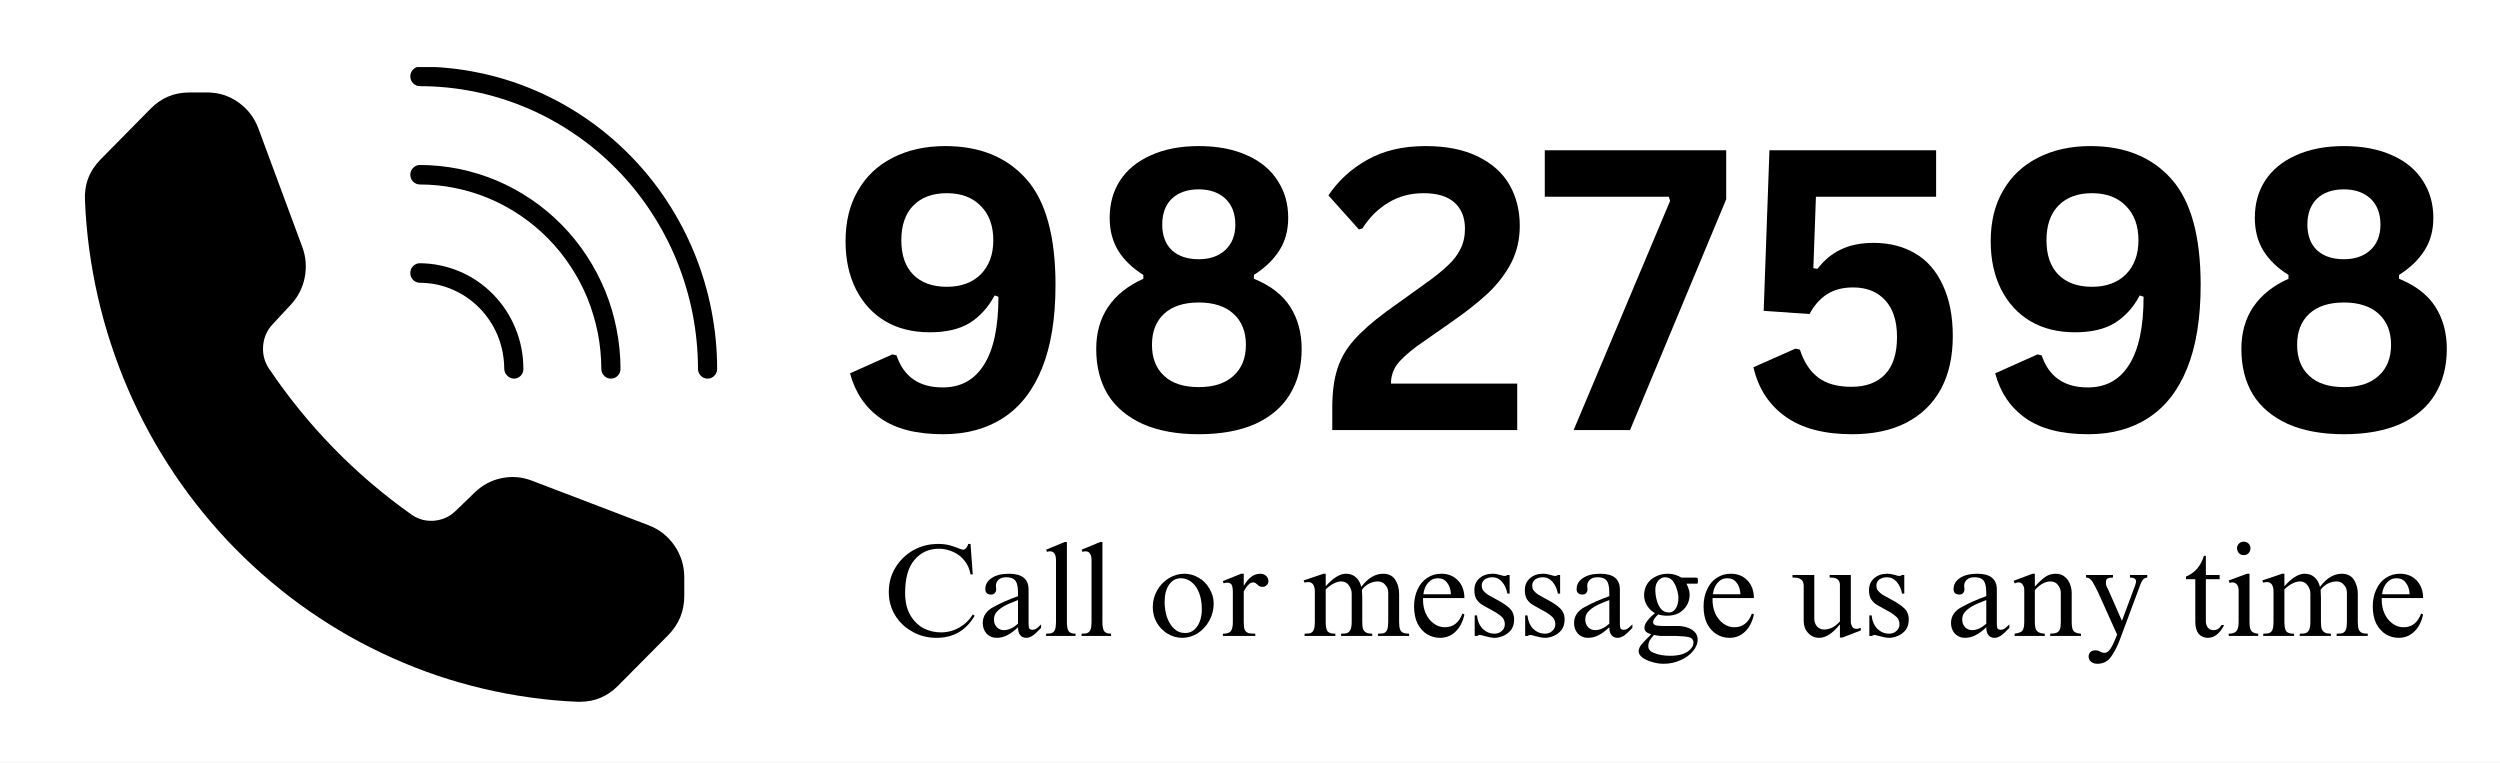 <svg version="1.0" preserveAspectRatio="xMidYMid meet" viewBox="18.56 1.48 121.873 37.177" zoomAndPan="magnify" xmlns:xlink="http://www.w3.org/1999/xlink" xmlns="http://www.w3.org/2000/svg" style="max-height: 500px" width="121.873" height="37.177"><rect x="18.56" y="1.48" width="121.873" height="37.177" fill="#808080" stroke="none"/><defs><g/><clipPath id="1c89f36835"><path clip-rule="nonzero" d="M 1 0 L 162.512 0 L 162.512 43.512 L 1 43.512 Z M 1 0"/></clipPath><clipPath id="b13511517c"><path clip-rule="nonzero" d="M 38 4.75 L 53.574 4.75 L 53.574 20 L 38 20 Z M 38 4.75"/></clipPath><clipPath id="b6e9457ca5"><path clip-rule="nonzero" d="M 22.598 5 L 52 5 L 52 35.723 L 22.598 35.723 Z M 22.598 5"/></clipPath></defs><g clip-path="url(#1c89f36835)"><path fill-rule="nonzero" fill-opacity="1" d="M 1 0 L 162.512 0 L 162.512 43.512 L 1 43.512 Z M 1 0" fill="#ffffff"/><path fill-rule="nonzero" fill-opacity="1" d="M 1 0 L 162.512 0 L 162.512 43.512 L 1 43.512 Z M 1 0" fill="#ffffff"/></g><path fill-rule="nonzero" fill-opacity="1" d="M 38.562 10 C 38.562 9.867 38.609 9.754 38.699 9.664 C 38.793 9.57 38.902 9.523 39.031 9.523 C 39.672 9.523 40.309 9.59 40.938 9.715 C 41.566 9.844 42.176 10.031 42.77 10.281 C 43.363 10.531 43.926 10.84 44.461 11.203 C 44.992 11.562 45.488 11.977 45.941 12.438 C 46.395 12.898 46.801 13.402 47.156 13.941 C 47.512 14.484 47.816 15.059 48.062 15.66 C 48.309 16.262 48.492 16.883 48.617 17.523 C 48.742 18.164 48.809 18.809 48.809 19.461 C 48.809 19.594 48.762 19.707 48.672 19.797 C 48.578 19.891 48.469 19.938 48.34 19.938 C 48.211 19.938 48.102 19.891 48.012 19.797 C 47.918 19.707 47.875 19.594 47.875 19.461 C 47.871 18.871 47.816 18.289 47.703 17.711 C 47.586 17.133 47.418 16.57 47.199 16.023 C 46.977 15.48 46.703 14.961 46.379 14.473 C 46.059 13.98 45.691 13.527 45.281 13.109 C 44.871 12.691 44.422 12.32 43.941 11.992 C 43.457 11.664 42.949 11.387 42.414 11.16 C 41.875 10.934 41.324 10.762 40.754 10.648 C 40.184 10.531 39.609 10.473 39.031 10.473 C 38.902 10.473 38.793 10.426 38.699 10.336 C 38.609 10.242 38.562 10.129 38.562 10 Z M 38.562 10" fill="#000000"/><g clip-path="url(#b13511517c)"><path fill-rule="nonzero" fill-opacity="1" d="M 53.52 19.461 C 53.52 19.594 53.473 19.707 53.383 19.797 C 53.293 19.891 53.184 19.938 53.051 19.938 C 52.922 19.938 52.812 19.891 52.723 19.797 C 52.633 19.707 52.586 19.594 52.586 19.461 C 52.586 18.559 52.496 17.664 52.324 16.773 C 52.148 15.887 51.891 15.027 51.551 14.191 C 51.211 13.355 50.793 12.562 50.297 11.809 C 49.805 11.055 49.242 10.359 48.613 9.719 C 47.984 9.082 47.301 8.508 46.559 8.008 C 45.82 7.504 45.039 7.078 44.215 6.73 C 43.395 6.387 42.547 6.121 41.676 5.945 C 40.801 5.77 39.922 5.68 39.031 5.68 C 38.902 5.68 38.793 5.633 38.699 5.539 C 38.609 5.445 38.562 5.336 38.562 5.203 C 38.562 5.07 38.609 4.961 38.699 4.867 C 38.793 4.773 38.902 4.727 39.031 4.727 C 39.98 4.73 40.922 4.824 41.855 5.016 C 42.789 5.203 43.695 5.484 44.574 5.855 C 45.453 6.227 46.285 6.68 47.078 7.219 C 47.867 7.754 48.598 8.367 49.273 9.051 C 49.945 9.734 50.547 10.477 51.074 11.281 C 51.602 12.086 52.047 12.934 52.414 13.828 C 52.777 14.723 53.055 15.641 53.238 16.59 C 53.426 17.539 53.52 18.496 53.52 19.461 Z M 53.52 19.461" fill="#000000"/></g><path fill-rule="nonzero" fill-opacity="1" d="M 38.562 14.789 C 38.562 14.656 38.609 14.547 38.699 14.453 C 38.793 14.359 38.902 14.312 39.031 14.312 C 39.363 14.316 39.691 14.348 40.016 14.418 C 40.34 14.484 40.656 14.582 40.961 14.711 C 41.27 14.84 41.559 15 41.836 15.188 C 42.109 15.375 42.363 15.59 42.598 15.828 C 42.832 16.066 43.043 16.328 43.227 16.609 C 43.41 16.891 43.566 17.184 43.691 17.496 C 43.82 17.809 43.914 18.129 43.98 18.461 C 44.043 18.793 44.074 19.125 44.074 19.461 C 44.078 19.594 44.031 19.707 43.941 19.801 C 43.848 19.895 43.738 19.938 43.609 19.938 C 43.48 19.93 43.375 19.883 43.285 19.789 C 43.195 19.699 43.148 19.59 43.141 19.461 C 43.141 19.188 43.113 18.914 43.062 18.645 C 43.008 18.375 42.93 18.113 42.828 17.855 C 42.723 17.602 42.598 17.359 42.445 17.133 C 42.297 16.902 42.125 16.691 41.934 16.496 C 41.742 16.301 41.531 16.125 41.309 15.973 C 41.082 15.82 40.844 15.691 40.594 15.586 C 40.344 15.48 40.086 15.398 39.82 15.344 C 39.555 15.293 39.285 15.266 39.016 15.266 C 38.891 15.258 38.781 15.211 38.695 15.121 C 38.605 15.027 38.562 14.918 38.562 14.789 Z M 38.562 14.789" fill="#000000"/><g clip-path="url(#b6e9457ca5)"><path fill-rule="nonzero" fill-opacity="1" d="M 51.918 29.609 L 51.918 30.527 C 51.918 31.277 51.656 31.914 51.133 32.445 L 48.688 34.91 C 48.176 35.43 47.559 35.688 46.836 35.691 L 46.727 35.691 C 45.949 35.66 45.172 35.59 44.402 35.48 C 43.633 35.375 42.867 35.23 42.109 35.051 C 41.352 34.871 40.605 34.66 39.867 34.41 C 39.129 34.16 38.402 33.875 37.691 33.555 C 36.98 33.238 36.285 32.887 35.602 32.504 C 34.922 32.117 34.262 31.703 33.621 31.258 C 32.977 30.812 32.359 30.336 31.758 29.828 C 31.16 29.324 30.586 28.793 30.035 28.234 C 29.484 27.676 28.961 27.09 28.465 26.48 C 27.969 25.875 27.5 25.242 27.062 24.59 C 26.625 23.938 26.215 23.266 25.836 22.574 C 25.461 21.883 25.113 21.176 24.801 20.449 C 24.488 19.727 24.211 18.988 23.965 18.238 C 23.719 17.488 23.508 16.727 23.332 15.957 C 23.156 15.188 23.016 14.41 22.91 13.629 C 22.805 12.844 22.734 12.059 22.703 11.266 C 22.66 10.477 22.914 9.805 23.469 9.246 L 25.895 6.785 C 26.414 6.258 27.039 5.988 27.777 5.988 L 28.668 5.988 C 29.219 5.988 29.723 6.148 30.176 6.465 C 30.629 6.785 30.953 7.207 31.152 7.73 L 33.301 13.531 C 33.477 14.012 33.512 14.508 33.414 15.012 C 33.312 15.516 33.09 15.953 32.742 16.328 L 31.852 17.285 C 31.574 17.582 31.418 17.938 31.387 18.348 C 31.355 18.762 31.457 19.133 31.688 19.473 C 33.582 22.273 35.902 24.645 38.648 26.586 C 38.98 26.809 39.344 26.898 39.738 26.863 C 40.137 26.824 40.477 26.668 40.766 26.391 L 41.719 25.473 C 42.09 25.117 42.52 24.891 43.016 24.789 C 43.512 24.688 44 24.727 44.473 24.906 L 50.18 27.086 C 50.699 27.285 51.117 27.613 51.438 28.074 C 51.754 28.535 51.914 29.047 51.918 29.609 Z M 51.918 29.609" fill="#000000"/></g><g fill-opacity="1" fill="#000000"><g transform="translate(58.827, 22.445)"><g><path d="M 5.703 0.203 C 4.41 0.203 3.395 -0.055 2.656 -0.578 C 1.914 -1.098 1.422 -1.828 1.172 -2.766 L 3.234 -3.688 L 3.438 -3.641 C 3.789 -2.598 4.539 -2.078 5.688 -2.078 C 6.57 -2.078 7.242 -2.445 7.703 -3.188 C 8.172 -3.926 8.406 -5.031 8.406 -6.5 L 8.219 -6.562 C 7.906 -5.977 7.5 -5.531 7 -5.219 C 6.5 -4.914 5.852 -4.766 5.062 -4.766 C 4.238 -4.766 3.52 -4.941 2.906 -5.297 C 2.289 -5.66 1.812 -6.176 1.469 -6.844 C 1.125 -7.52 0.953 -8.305 0.953 -9.203 C 0.953 -10.148 1.148 -10.969 1.547 -11.656 C 1.941 -12.352 2.504 -12.891 3.234 -13.266 C 3.973 -13.648 4.832 -13.844 5.812 -13.844 C 7.5 -13.844 8.816 -13.305 9.766 -12.234 C 10.711 -11.172 11.188 -9.453 11.188 -7.078 C 11.188 -5.453 10.969 -4.098 10.531 -3.016 C 10.094 -1.93 9.461 -1.125 8.641 -0.594 C 7.828 -0.062 6.848 0.203 5.703 0.203 Z M 5.891 -6.984 C 6.586 -6.984 7.141 -7.188 7.547 -7.594 C 7.953 -8.008 8.156 -8.562 8.156 -9.25 C 8.156 -9.957 7.953 -10.516 7.547 -10.922 C 7.148 -11.336 6.598 -11.547 5.891 -11.547 C 5.191 -11.547 4.645 -11.344 4.25 -10.938 C 3.863 -10.539 3.672 -9.977 3.672 -9.25 C 3.672 -8.531 3.863 -7.973 4.25 -7.578 C 4.645 -7.18 5.191 -6.984 5.891 -6.984 Z M 5.891 -6.984"/></g></g></g><g fill-opacity="1" fill="#000000"><g transform="translate(71.156, 22.445)"><g><path d="M 5.844 0.203 C 4.77 0.203 3.859 0.035 3.109 -0.297 C 2.359 -0.641 1.789 -1.117 1.406 -1.734 C 1.031 -2.359 0.844 -3.098 0.844 -3.953 C 0.844 -4.742 1.035 -5.426 1.422 -6 C 1.816 -6.582 2.391 -7.039 3.141 -7.375 L 3.141 -7.562 C 2.609 -7.895 2.203 -8.285 1.922 -8.734 C 1.641 -9.191 1.5 -9.727 1.5 -10.344 C 1.5 -11.031 1.664 -11.633 2 -12.156 C 2.344 -12.688 2.844 -13.098 3.5 -13.391 C 4.156 -13.691 4.938 -13.844 5.844 -13.844 C 6.758 -13.844 7.547 -13.691 8.203 -13.391 C 8.859 -13.098 9.352 -12.688 9.688 -12.156 C 10.031 -11.633 10.203 -11.031 10.203 -10.344 C 10.203 -9.727 10.055 -9.195 9.766 -8.75 C 9.484 -8.301 9.07 -7.906 8.531 -7.562 L 8.531 -7.375 C 9.332 -7.051 9.922 -6.598 10.297 -6.016 C 10.672 -5.43 10.859 -4.742 10.859 -3.953 C 10.859 -3.098 10.664 -2.359 10.281 -1.734 C 9.906 -1.117 9.344 -0.641 8.594 -0.297 C 7.844 0.035 6.926 0.203 5.844 0.203 Z M 5.844 -8.328 C 6.383 -8.328 6.816 -8.477 7.141 -8.781 C 7.461 -9.082 7.625 -9.492 7.625 -10.016 C 7.625 -10.555 7.461 -10.977 7.141 -11.281 C 6.816 -11.582 6.383 -11.734 5.844 -11.734 C 5.289 -11.734 4.852 -11.582 4.531 -11.281 C 4.219 -10.977 4.062 -10.555 4.062 -10.016 C 4.062 -9.484 4.219 -9.066 4.531 -8.766 C 4.852 -8.473 5.289 -8.328 5.844 -8.328 Z M 5.844 -2.094 C 6.57 -2.094 7.133 -2.273 7.531 -2.641 C 7.938 -3.004 8.141 -3.508 8.141 -4.156 C 8.141 -4.801 7.938 -5.305 7.531 -5.672 C 7.133 -6.035 6.57 -6.219 5.844 -6.219 C 5.113 -6.219 4.551 -6.035 4.156 -5.672 C 3.758 -5.305 3.562 -4.801 3.562 -4.156 C 3.562 -3.508 3.758 -3.004 4.156 -2.641 C 4.551 -2.273 5.113 -2.094 5.844 -2.094 Z M 5.844 -2.094"/></g></g></g><g fill-opacity="1" fill="#000000"><g transform="translate(82.851, 22.445)"><g><path d="M 0.656 -1.078 C 0.656 -1.836 0.738 -2.473 0.906 -2.984 C 1.07 -3.504 1.344 -3.973 1.719 -4.391 C 2.094 -4.816 2.617 -5.281 3.297 -5.781 L 5.125 -7.094 C 5.625 -7.445 6.008 -7.754 6.281 -8.016 C 6.562 -8.273 6.77 -8.547 6.906 -8.828 C 7.051 -9.117 7.125 -9.445 7.125 -9.812 C 7.125 -10.363 6.953 -10.789 6.609 -11.094 C 6.273 -11.395 5.773 -11.547 5.109 -11.547 C 4.461 -11.547 3.883 -11.391 3.375 -11.078 C 2.875 -10.773 2.457 -10.359 2.125 -9.828 L 1.953 -9.781 L 0.469 -11.438 C 0.945 -12.156 1.578 -12.734 2.359 -13.172 C 3.141 -13.617 4.086 -13.844 5.203 -13.844 C 6.223 -13.844 7.078 -13.672 7.766 -13.328 C 8.453 -12.992 8.961 -12.535 9.297 -11.953 C 9.629 -11.367 9.797 -10.703 9.797 -9.953 C 9.797 -9.305 9.66 -8.711 9.391 -8.172 C 9.117 -7.641 8.742 -7.145 8.266 -6.688 C 7.785 -6.238 7.172 -5.754 6.422 -5.234 L 4.812 -4.109 C 4.332 -3.754 3.992 -3.441 3.797 -3.172 C 3.609 -2.898 3.516 -2.598 3.516 -2.266 L 9.672 -2.266 L 9.672 0 L 0.656 0 Z M 0.656 -1.078"/></g></g></g><g fill-opacity="1" fill="#000000"><g transform="translate(93.492, 22.445)"><g><path d="M 4.531 0 L 1.781 0 L 6.484 -11.172 L 6.422 -11.375 L 0.375 -11.375 L 0.375 -13.641 L 9.219 -13.641 L 9.219 -11.25 Z M 4.531 0"/></g></g></g><g fill-opacity="1" fill="#000000"><g transform="translate(103.163, 22.445)"><g><path d="M 5.688 0.203 C 4.32 0.203 3.238 -0.082 2.438 -0.656 C 1.633 -1.227 1.113 -2.031 0.875 -3.062 L 2.922 -3.969 L 3.141 -3.922 C 3.336 -3.316 3.633 -2.863 4.031 -2.562 C 4.426 -2.258 4.969 -2.109 5.656 -2.109 C 6.363 -2.109 6.91 -2.312 7.297 -2.719 C 7.68 -3.125 7.875 -3.727 7.875 -4.531 C 7.875 -5.32 7.68 -5.922 7.297 -6.328 C 6.922 -6.742 6.398 -6.953 5.734 -6.953 C 5.234 -6.953 4.812 -6.844 4.469 -6.625 C 4.125 -6.406 3.836 -6.082 3.609 -5.656 L 1.375 -5.812 L 1.656 -13.641 L 9.781 -13.641 L 9.781 -11.375 L 3.922 -11.375 L 3.797 -7.891 L 4 -7.859 C 4.312 -8.273 4.688 -8.586 5.125 -8.797 C 5.57 -9.016 6.109 -9.125 6.734 -9.125 C 7.504 -9.125 8.18 -8.953 8.766 -8.609 C 9.348 -8.266 9.797 -7.75 10.109 -7.062 C 10.43 -6.383 10.594 -5.555 10.594 -4.578 C 10.594 -3.566 10.398 -2.707 10.016 -2 C 9.629 -1.289 9.066 -0.742 8.328 -0.359 C 7.598 0.016 6.719 0.203 5.688 0.203 Z M 5.688 0.203"/></g></g></g><g fill-opacity="1" fill="#000000"><g transform="translate(114.652, 22.445)"><g><path d="M 5.703 0.203 C 4.41 0.203 3.395 -0.055 2.656 -0.578 C 1.914 -1.098 1.422 -1.828 1.172 -2.766 L 3.234 -3.688 L 3.438 -3.641 C 3.789 -2.598 4.539 -2.078 5.688 -2.078 C 6.57 -2.078 7.242 -2.445 7.703 -3.188 C 8.172 -3.926 8.406 -5.031 8.406 -6.5 L 8.219 -6.562 C 7.906 -5.977 7.5 -5.531 7 -5.219 C 6.5 -4.914 5.852 -4.766 5.062 -4.766 C 4.238 -4.766 3.52 -4.941 2.906 -5.297 C 2.289 -5.66 1.812 -6.176 1.469 -6.844 C 1.125 -7.52 0.953 -8.305 0.953 -9.203 C 0.953 -10.148 1.148 -10.969 1.547 -11.656 C 1.941 -12.352 2.504 -12.891 3.234 -13.266 C 3.973 -13.648 4.832 -13.844 5.812 -13.844 C 7.5 -13.844 8.816 -13.305 9.766 -12.234 C 10.711 -11.172 11.188 -9.453 11.188 -7.078 C 11.188 -5.453 10.969 -4.098 10.531 -3.016 C 10.094 -1.93 9.461 -1.125 8.641 -0.594 C 7.828 -0.062 6.848 0.203 5.703 0.203 Z M 5.891 -6.984 C 6.586 -6.984 7.141 -7.188 7.547 -7.594 C 7.953 -8.008 8.156 -8.562 8.156 -9.25 C 8.156 -9.957 7.953 -10.516 7.547 -10.922 C 7.148 -11.336 6.598 -11.547 5.891 -11.547 C 5.191 -11.547 4.645 -11.344 4.25 -10.938 C 3.863 -10.539 3.672 -9.977 3.672 -9.25 C 3.672 -8.531 3.863 -7.973 4.25 -7.578 C 4.645 -7.18 5.191 -6.984 5.891 -6.984 Z M 5.891 -6.984"/></g></g></g><g fill-opacity="1" fill="#000000"><g transform="translate(126.981, 22.445)"><g><path d="M 5.844 0.203 C 4.77 0.203 3.859 0.035 3.109 -0.297 C 2.359 -0.641 1.789 -1.117 1.406 -1.734 C 1.031 -2.359 0.844 -3.098 0.844 -3.953 C 0.844 -4.742 1.035 -5.426 1.422 -6 C 1.816 -6.582 2.391 -7.039 3.141 -7.375 L 3.141 -7.562 C 2.609 -7.895 2.203 -8.285 1.922 -8.734 C 1.641 -9.191 1.5 -9.727 1.5 -10.344 C 1.5 -11.031 1.664 -11.633 2 -12.156 C 2.344 -12.688 2.844 -13.098 3.5 -13.391 C 4.156 -13.691 4.938 -13.844 5.844 -13.844 C 6.758 -13.844 7.547 -13.691 8.203 -13.391 C 8.859 -13.098 9.352 -12.688 9.688 -12.156 C 10.031 -11.633 10.203 -11.031 10.203 -10.344 C 10.203 -9.727 10.055 -9.195 9.766 -8.75 C 9.484 -8.301 9.07 -7.906 8.531 -7.562 L 8.531 -7.375 C 9.332 -7.051 9.922 -6.598 10.297 -6.016 C 10.672 -5.43 10.859 -4.742 10.859 -3.953 C 10.859 -3.098 10.664 -2.359 10.281 -1.734 C 9.906 -1.117 9.344 -0.641 8.594 -0.297 C 7.844 0.035 6.926 0.203 5.844 0.203 Z M 5.844 -8.328 C 6.383 -8.328 6.816 -8.477 7.141 -8.781 C 7.461 -9.082 7.625 -9.492 7.625 -10.016 C 7.625 -10.555 7.461 -10.977 7.141 -11.281 C 6.816 -11.582 6.383 -11.734 5.844 -11.734 C 5.289 -11.734 4.852 -11.582 4.531 -11.281 C 4.219 -10.977 4.062 -10.555 4.062 -10.016 C 4.062 -9.484 4.219 -9.066 4.531 -8.766 C 4.852 -8.473 5.289 -8.328 5.844 -8.328 Z M 5.844 -2.094 C 6.57 -2.094 7.133 -2.273 7.531 -2.641 C 7.938 -3.004 8.141 -3.508 8.141 -4.156 C 8.141 -4.801 7.938 -5.305 7.531 -5.672 C 7.133 -6.035 6.57 -6.219 5.844 -6.219 C 5.113 -6.219 4.551 -6.035 4.156 -5.672 C 3.758 -5.305 3.562 -4.801 3.562 -4.156 C 3.562 -3.508 3.758 -3.004 4.156 -2.641 C 4.551 -2.273 5.113 -2.094 5.844 -2.094 Z M 5.844 -2.094"/></g></g></g><g fill-opacity="1" fill="#000000"><g transform="translate(61.622, 32.48)"><g><path d="M 2.672 -4.484 C 2.879 -4.484 3.062 -4.461 3.219 -4.422 C 3.375 -4.379 3.523 -4.328 3.672 -4.266 C 3.785 -4.223 3.859 -4.203 3.891 -4.203 C 3.941 -4.203 3.988 -4.227 4.031 -4.281 C 4.082 -4.332 4.117 -4.398 4.141 -4.484 L 4.25 -4.484 L 4.359 -3 L 4.25 -3 C 4.207 -3.258 4.109 -3.484 3.953 -3.672 C 3.805 -3.859 3.625 -4 3.406 -4.094 C 3.188 -4.195 2.957 -4.25 2.719 -4.25 C 2.219 -4.25 1.816 -4.066 1.516 -3.703 C 1.211 -3.348 1.062 -2.812 1.062 -2.094 C 1.062 -1.664 1.145 -1.305 1.312 -1.016 C 1.477 -0.734 1.691 -0.52 1.953 -0.375 C 2.223 -0.238 2.508 -0.172 2.812 -0.172 C 3.125 -0.172 3.422 -0.25 3.703 -0.406 C 3.984 -0.57 4.203 -0.785 4.359 -1.047 L 4.453 -0.984 C 4.035 -0.266 3.414 0.094 2.594 0.094 C 2.164 0.094 1.773 -0.004 1.422 -0.203 C 1.066 -0.398 0.785 -0.664 0.578 -1 C 0.367 -1.344 0.266 -1.723 0.266 -2.141 C 0.266 -2.566 0.367 -2.957 0.578 -3.312 C 0.797 -3.676 1.086 -3.961 1.453 -4.172 C 1.816 -4.379 2.223 -4.484 2.672 -4.484 Z M 2.672 -4.484"/></g></g></g><g fill-opacity="1" fill="#000000"><g transform="translate(66.218, 32.48)"><g><path d="M 1.531 -3.031 C 2.164 -3.031 2.484 -2.773 2.484 -2.266 L 2.484 -0.578 C 2.484 -0.461 2.5 -0.383 2.531 -0.344 C 2.57 -0.312 2.617 -0.297 2.672 -0.297 C 2.734 -0.297 2.789 -0.312 2.844 -0.344 C 2.906 -0.383 2.988 -0.457 3.094 -0.562 L 3.094 -0.391 C 2.926 -0.211 2.789 -0.086 2.688 -0.016 C 2.582 0.055 2.477 0.094 2.375 0.094 C 2.25 0.094 2.148 0.051 2.078 -0.031 C 2.004 -0.125 1.969 -0.254 1.969 -0.422 C 1.781 -0.242 1.602 -0.113 1.438 -0.031 C 1.281 0.051 1.109 0.094 0.922 0.094 C 0.734 0.094 0.57 0.023 0.438 -0.109 C 0.312 -0.254 0.25 -0.426 0.25 -0.625 C 0.25 -0.969 0.43 -1.234 0.797 -1.422 C 1.141 -1.609 1.531 -1.781 1.969 -1.938 L 1.969 -2.109 C 1.969 -2.273 1.953 -2.41 1.922 -2.516 C 1.898 -2.617 1.848 -2.703 1.766 -2.766 C 1.68 -2.828 1.555 -2.859 1.391 -2.859 C 1.223 -2.859 1.098 -2.816 1.016 -2.734 C 0.93 -2.648 0.891 -2.551 0.891 -2.438 L 0.906 -2.266 C 0.906 -2.191 0.879 -2.129 0.828 -2.078 C 0.785 -2.035 0.727 -2.016 0.656 -2.016 C 0.57 -2.016 0.504 -2.035 0.453 -2.078 C 0.398 -2.129 0.375 -2.195 0.375 -2.281 C 0.375 -2.5 0.473 -2.676 0.672 -2.812 C 0.879 -2.957 1.164 -3.031 1.531 -3.031 Z M 0.797 -0.797 C 0.797 -0.648 0.844 -0.523 0.938 -0.422 C 1.031 -0.328 1.145 -0.281 1.281 -0.281 C 1.5 -0.281 1.727 -0.383 1.969 -0.594 L 1.969 -1.75 C 1.664 -1.633 1.43 -1.531 1.266 -1.438 C 1.109 -1.344 0.988 -1.242 0.906 -1.141 C 0.832 -1.047 0.797 -0.93 0.797 -0.797 Z M 0.797 -0.797"/></g></g></g><g fill-opacity="1" fill="#000000"><g transform="translate(69.414, 32.48)"><g><path d="M 1.156 -4.578 L 1.156 -0.672 C 1.156 -0.453 1.188 -0.301 1.25 -0.219 C 1.312 -0.145 1.422 -0.109 1.578 -0.109 L 1.578 0 L 0.141 0 L 0.141 -0.109 C 0.266 -0.109 0.359 -0.117 0.422 -0.141 C 0.492 -0.172 0.547 -0.227 0.578 -0.312 C 0.609 -0.395 0.625 -0.516 0.625 -0.672 L 0.625 -3.688 C 0.625 -3.977 0.523 -4.125 0.328 -4.125 C 0.273 -4.125 0.227 -4.113 0.188 -4.094 L 0.141 -4.203 L 1.047 -4.578 Z M 1.156 -4.578"/></g></g></g><g fill-opacity="1" fill="#000000"><g transform="translate(71.146, 32.48)"><g><path d="M 1.156 -4.578 L 1.156 -0.672 C 1.156 -0.453 1.188 -0.301 1.25 -0.219 C 1.312 -0.145 1.422 -0.109 1.578 -0.109 L 1.578 0 L 0.141 0 L 0.141 -0.109 C 0.266 -0.109 0.359 -0.117 0.422 -0.141 C 0.492 -0.172 0.547 -0.227 0.578 -0.312 C 0.609 -0.395 0.625 -0.516 0.625 -0.672 L 0.625 -3.688 C 0.625 -3.977 0.523 -4.125 0.328 -4.125 C 0.273 -4.125 0.227 -4.113 0.188 -4.094 L 0.141 -4.203 L 1.047 -4.578 Z M 1.156 -4.578"/></g></g></g><g fill-opacity="1" fill="#000000"><g transform="translate(72.878, 32.48)"><g/></g></g><g fill-opacity="1" fill="#000000"><g transform="translate(74.476, 32.48)"><g><path d="M 1.828 -3.031 C 2.078 -3.031 2.312 -2.961 2.531 -2.828 C 2.75 -2.703 2.922 -2.523 3.047 -2.297 C 3.18 -2.078 3.25 -1.836 3.25 -1.578 C 3.25 -1.273 3.176 -0.992 3.031 -0.734 C 2.895 -0.484 2.707 -0.281 2.469 -0.125 C 2.227 0.02 1.977 0.094 1.719 0.094 C 1.457 0.094 1.219 0.023 1 -0.109 C 0.781 -0.242 0.602 -0.426 0.469 -0.656 C 0.344 -0.883 0.281 -1.133 0.281 -1.406 C 0.281 -1.688 0.348 -1.953 0.484 -2.203 C 0.629 -2.461 0.82 -2.664 1.062 -2.812 C 1.301 -2.957 1.555 -3.031 1.828 -3.031 Z M 0.859 -1.656 C 0.859 -1.406 0.895 -1.16 0.969 -0.922 C 1.051 -0.691 1.164 -0.504 1.312 -0.359 C 1.469 -0.211 1.648 -0.141 1.859 -0.141 C 2.098 -0.141 2.289 -0.242 2.438 -0.453 C 2.594 -0.672 2.672 -0.957 2.672 -1.312 C 2.672 -1.594 2.629 -1.848 2.547 -2.078 C 2.461 -2.305 2.344 -2.484 2.188 -2.609 C 2.031 -2.742 1.852 -2.812 1.656 -2.812 C 1.414 -2.812 1.223 -2.707 1.078 -2.5 C 0.93 -2.289 0.859 -2.008 0.859 -1.656 Z M 0.859 -1.656"/></g></g></g><g fill-opacity="1" fill="#000000"><g transform="translate(78.004, 32.48)"><g><path d="M 1.188 -2.438 C 1.301 -2.633 1.422 -2.781 1.547 -2.875 C 1.68 -2.977 1.832 -3.031 2 -3.031 C 2.113 -3.031 2.207 -2.992 2.281 -2.922 C 2.352 -2.859 2.391 -2.773 2.391 -2.672 C 2.391 -2.586 2.359 -2.52 2.297 -2.469 C 2.242 -2.414 2.18 -2.391 2.109 -2.391 C 2.047 -2.391 1.992 -2.398 1.953 -2.422 C 1.91 -2.441 1.875 -2.473 1.844 -2.516 C 1.832 -2.516 1.816 -2.523 1.797 -2.547 C 1.773 -2.566 1.75 -2.582 1.719 -2.594 C 1.695 -2.602 1.676 -2.609 1.656 -2.609 C 1.562 -2.609 1.477 -2.566 1.406 -2.484 C 1.332 -2.41 1.258 -2.305 1.188 -2.172 L 1.188 -0.672 C 1.188 -0.504 1.203 -0.379 1.234 -0.297 C 1.273 -0.223 1.332 -0.172 1.406 -0.141 C 1.477 -0.117 1.594 -0.109 1.75 -0.109 L 1.75 0 L 0.172 0 L 0.172 -0.109 L 0.203 -0.109 C 0.359 -0.109 0.473 -0.145 0.547 -0.219 C 0.617 -0.301 0.656 -0.445 0.656 -0.656 L 0.656 -2.109 C 0.656 -2.305 0.633 -2.438 0.594 -2.5 C 0.551 -2.562 0.477 -2.594 0.375 -2.594 C 0.312 -2.594 0.254 -2.582 0.203 -2.562 L 0.172 -2.672 L 1.062 -3.031 L 1.188 -3.031 Z M 1.188 -2.438"/></g></g></g><g fill-opacity="1" fill="#000000"><g transform="translate(80.465, 32.48)"><g/></g></g><g fill-opacity="1" fill="#000000"><g transform="translate(82.063, 32.48)"><g><path d="M 1.125 -3.031 L 1.125 -2.422 C 1.488 -2.828 1.816 -3.031 2.109 -3.031 C 2.305 -3.031 2.469 -2.973 2.594 -2.859 C 2.719 -2.754 2.805 -2.598 2.859 -2.391 C 3.18 -2.816 3.535 -3.031 3.922 -3.031 C 4.191 -3.031 4.391 -2.93 4.516 -2.734 C 4.641 -2.535 4.703 -2.305 4.703 -2.047 L 4.703 -0.672 C 4.703 -0.516 4.719 -0.395 4.75 -0.312 C 4.781 -0.238 4.828 -0.188 4.891 -0.156 C 4.961 -0.125 5.062 -0.109 5.188 -0.109 L 5.188 0 L 3.672 0 L 3.672 -0.109 C 3.805 -0.109 3.906 -0.117 3.969 -0.141 C 4.039 -0.172 4.094 -0.227 4.125 -0.312 C 4.156 -0.395 4.172 -0.52 4.172 -0.688 L 4.172 -2.109 C 4.172 -2.254 4.125 -2.379 4.031 -2.484 C 3.945 -2.598 3.82 -2.656 3.656 -2.656 C 3.52 -2.656 3.379 -2.617 3.234 -2.547 C 3.098 -2.473 2.984 -2.375 2.891 -2.25 L 2.906 -1.875 L 2.906 -0.672 C 2.906 -0.516 2.922 -0.395 2.953 -0.312 C 2.992 -0.238 3.047 -0.188 3.109 -0.156 C 3.172 -0.125 3.266 -0.109 3.391 -0.109 L 3.391 0 L 1.875 0 L 1.875 -0.109 C 2.008 -0.109 2.109 -0.117 2.172 -0.141 C 2.242 -0.172 2.297 -0.223 2.328 -0.297 C 2.367 -0.379 2.391 -0.504 2.391 -0.672 L 2.391 -2.062 C 2.391 -2.207 2.344 -2.344 2.25 -2.469 C 2.164 -2.594 2.039 -2.656 1.875 -2.656 C 1.758 -2.656 1.633 -2.617 1.5 -2.547 C 1.375 -2.484 1.25 -2.391 1.125 -2.266 L 1.125 -0.672 C 1.125 -0.453 1.156 -0.301 1.219 -0.219 C 1.289 -0.145 1.398 -0.109 1.547 -0.109 L 1.594 -0.109 L 1.594 0 L 0.094 0 L 0.094 -0.109 C 0.227 -0.109 0.328 -0.117 0.391 -0.141 C 0.461 -0.172 0.516 -0.227 0.547 -0.312 C 0.578 -0.395 0.594 -0.516 0.594 -0.672 L 0.594 -2.188 C 0.594 -2.312 0.566 -2.414 0.516 -2.5 C 0.461 -2.582 0.383 -2.625 0.281 -2.625 C 0.207 -2.625 0.145 -2.613 0.094 -2.594 L 0.047 -2.703 L 1.016 -3.031 Z M 1.125 -3.031"/></g></g></g><g fill-opacity="1" fill="#000000"><g transform="translate(87.323, 32.48)"><g><path d="M 1.5 -3.031 C 1.832 -3.031 2.102 -2.922 2.312 -2.703 C 2.52 -2.484 2.625 -2.195 2.625 -1.844 L 0.609 -1.844 L 0.609 -1.75 C 0.609 -1.531 0.648 -1.316 0.734 -1.109 C 0.828 -0.898 0.957 -0.734 1.125 -0.609 C 1.289 -0.484 1.473 -0.422 1.672 -0.422 C 2.078 -0.422 2.363 -0.645 2.531 -1.094 L 2.625 -1.047 C 2.551 -0.691 2.406 -0.41 2.188 -0.203 C 1.977 -0.004 1.727 0.094 1.438 0.094 C 1.207 0.094 1 0.035 0.812 -0.078 C 0.625 -0.191 0.469 -0.363 0.344 -0.594 C 0.227 -0.832 0.172 -1.113 0.172 -1.438 C 0.172 -1.75 0.227 -2.023 0.344 -2.266 C 0.457 -2.516 0.613 -2.703 0.812 -2.828 C 1.008 -2.961 1.238 -3.031 1.5 -3.031 Z M 1.328 -2.812 C 1.141 -2.812 0.984 -2.738 0.859 -2.594 C 0.734 -2.457 0.656 -2.27 0.625 -2.031 L 1.969 -2.031 C 1.957 -2.27 1.895 -2.457 1.781 -2.594 C 1.676 -2.738 1.523 -2.812 1.328 -2.812 Z M 1.328 -2.812"/></g></g></g><g fill-opacity="1" fill="#000000"><g transform="translate(90.122, 32.48)"><g><path d="M 1.203 -3.031 C 1.328 -3.031 1.453 -3.008 1.578 -2.969 C 1.672 -2.938 1.742 -2.922 1.797 -2.922 C 1.836 -2.922 1.879 -2.938 1.922 -2.969 L 2.031 -2.969 L 2.031 -2.062 L 1.922 -2.062 C 1.879 -2.301 1.789 -2.492 1.656 -2.641 C 1.531 -2.785 1.375 -2.859 1.188 -2.859 C 1.039 -2.859 0.914 -2.82 0.812 -2.75 C 0.719 -2.676 0.672 -2.578 0.672 -2.453 C 0.672 -2.359 0.695 -2.273 0.75 -2.203 C 0.812 -2.129 0.891 -2.062 0.984 -2 C 1.078 -1.945 1.227 -1.863 1.438 -1.75 C 1.695 -1.613 1.895 -1.477 2.031 -1.344 C 2.176 -1.207 2.25 -1.023 2.25 -0.797 C 2.25 -0.586 2.195 -0.414 2.094 -0.281 C 1.988 -0.156 1.863 -0.062 1.719 0 C 1.57 0.062 1.43 0.094 1.297 0.094 C 1.172 0.094 1 0.062 0.781 0 C 0.676 -0.031 0.609 -0.047 0.578 -0.047 C 0.523 -0.047 0.488 -0.031 0.469 0 L 0.328 0 L 0.328 -1 L 0.438 -1 C 0.469 -0.727 0.562 -0.508 0.719 -0.344 C 0.883 -0.188 1.078 -0.109 1.297 -0.109 C 1.43 -0.109 1.547 -0.148 1.641 -0.234 C 1.742 -0.316 1.797 -0.426 1.797 -0.562 C 1.797 -0.707 1.754 -0.82 1.672 -0.906 C 1.586 -0.988 1.492 -1.062 1.391 -1.125 C 1.285 -1.188 1.211 -1.227 1.172 -1.25 C 1.16 -1.258 1.102 -1.289 1 -1.344 C 0.844 -1.426 0.719 -1.5 0.625 -1.562 C 0.531 -1.633 0.453 -1.723 0.391 -1.828 C 0.336 -1.941 0.312 -2.078 0.312 -2.234 C 0.312 -2.473 0.395 -2.664 0.562 -2.812 C 0.727 -2.957 0.941 -3.031 1.203 -3.031 Z M 1.203 -3.031"/></g></g></g><g fill-opacity="1" fill="#000000"><g transform="translate(92.583, 32.48)"><g><path d="M 1.203 -3.031 C 1.328 -3.031 1.453 -3.008 1.578 -2.969 C 1.672 -2.938 1.742 -2.922 1.797 -2.922 C 1.836 -2.922 1.879 -2.938 1.922 -2.969 L 2.031 -2.969 L 2.031 -2.062 L 1.922 -2.062 C 1.879 -2.301 1.789 -2.492 1.656 -2.641 C 1.531 -2.785 1.375 -2.859 1.188 -2.859 C 1.039 -2.859 0.914 -2.82 0.812 -2.75 C 0.719 -2.676 0.672 -2.578 0.672 -2.453 C 0.672 -2.359 0.695 -2.273 0.75 -2.203 C 0.812 -2.129 0.891 -2.062 0.984 -2 C 1.078 -1.945 1.227 -1.863 1.438 -1.75 C 1.695 -1.613 1.895 -1.477 2.031 -1.344 C 2.176 -1.207 2.25 -1.023 2.25 -0.797 C 2.25 -0.586 2.195 -0.414 2.094 -0.281 C 1.988 -0.156 1.863 -0.062 1.719 0 C 1.57 0.062 1.43 0.094 1.297 0.094 C 1.172 0.094 1 0.062 0.781 0 C 0.676 -0.031 0.609 -0.047 0.578 -0.047 C 0.523 -0.047 0.488 -0.031 0.469 0 L 0.328 0 L 0.328 -1 L 0.438 -1 C 0.469 -0.727 0.562 -0.508 0.719 -0.344 C 0.883 -0.188 1.078 -0.109 1.297 -0.109 C 1.43 -0.109 1.547 -0.148 1.641 -0.234 C 1.742 -0.316 1.797 -0.426 1.797 -0.562 C 1.797 -0.707 1.754 -0.82 1.672 -0.906 C 1.586 -0.988 1.492 -1.062 1.391 -1.125 C 1.285 -1.188 1.211 -1.227 1.172 -1.25 C 1.16 -1.258 1.102 -1.289 1 -1.344 C 0.844 -1.426 0.719 -1.5 0.625 -1.562 C 0.531 -1.633 0.453 -1.723 0.391 -1.828 C 0.336 -1.941 0.312 -2.078 0.312 -2.234 C 0.312 -2.473 0.395 -2.664 0.562 -2.812 C 0.727 -2.957 0.941 -3.031 1.203 -3.031 Z M 1.203 -3.031"/></g></g></g><g fill-opacity="1" fill="#000000"><g transform="translate(95.044, 32.48)"><g><path d="M 1.531 -3.031 C 2.164 -3.031 2.484 -2.773 2.484 -2.266 L 2.484 -0.578 C 2.484 -0.461 2.5 -0.383 2.531 -0.344 C 2.57 -0.312 2.617 -0.297 2.672 -0.297 C 2.734 -0.297 2.789 -0.312 2.844 -0.344 C 2.906 -0.383 2.988 -0.457 3.094 -0.562 L 3.094 -0.391 C 2.926 -0.211 2.789 -0.086 2.688 -0.016 C 2.582 0.055 2.477 0.094 2.375 0.094 C 2.25 0.094 2.148 0.051 2.078 -0.031 C 2.004 -0.125 1.969 -0.254 1.969 -0.422 C 1.781 -0.242 1.602 -0.113 1.438 -0.031 C 1.281 0.051 1.109 0.094 0.922 0.094 C 0.734 0.094 0.57 0.023 0.438 -0.109 C 0.312 -0.254 0.25 -0.426 0.25 -0.625 C 0.25 -0.969 0.43 -1.234 0.797 -1.422 C 1.141 -1.609 1.531 -1.781 1.969 -1.938 L 1.969 -2.109 C 1.969 -2.273 1.953 -2.41 1.922 -2.516 C 1.898 -2.617 1.848 -2.703 1.766 -2.766 C 1.68 -2.828 1.555 -2.859 1.391 -2.859 C 1.223 -2.859 1.098 -2.816 1.016 -2.734 C 0.93 -2.648 0.891 -2.551 0.891 -2.438 L 0.906 -2.266 C 0.906 -2.191 0.879 -2.129 0.828 -2.078 C 0.785 -2.035 0.727 -2.016 0.656 -2.016 C 0.57 -2.016 0.504 -2.035 0.453 -2.078 C 0.398 -2.129 0.375 -2.195 0.375 -2.281 C 0.375 -2.5 0.473 -2.676 0.672 -2.812 C 0.879 -2.957 1.164 -3.031 1.531 -3.031 Z M 0.797 -0.797 C 0.797 -0.648 0.844 -0.523 0.938 -0.422 C 1.031 -0.328 1.145 -0.281 1.281 -0.281 C 1.5 -0.281 1.727 -0.383 1.969 -0.594 L 1.969 -1.75 C 1.664 -1.633 1.43 -1.531 1.266 -1.438 C 1.109 -1.344 0.988 -1.242 0.906 -1.141 C 0.832 -1.047 0.797 -0.93 0.797 -0.797 Z M 0.797 -0.797"/></g></g></g><g fill-opacity="1" fill="#000000"><g transform="translate(98.24, 32.48)"><g><path d="M 1.625 -3.031 C 1.863 -3.031 2.082 -2.969 2.281 -2.844 L 2.984 -2.844 C 3.035 -2.844 3.066 -2.832 3.078 -2.812 C 3.086 -2.801 3.094 -2.758 3.094 -2.688 C 3.094 -2.625 3.086 -2.582 3.078 -2.562 C 3.078 -2.551 3.055 -2.547 3.016 -2.547 L 2.531 -2.547 C 2.582 -2.453 2.617 -2.363 2.641 -2.281 C 2.672 -2.207 2.688 -2.113 2.688 -2 C 2.688 -1.812 2.641 -1.641 2.547 -1.484 C 2.453 -1.328 2.32 -1.203 2.156 -1.109 C 1.988 -1.023 1.797 -0.984 1.578 -0.984 C 1.441 -0.984 1.301 -1.004 1.156 -1.047 C 0.988 -0.891 0.906 -0.766 0.906 -0.672 C 0.906 -0.609 0.938 -0.562 1 -0.531 C 1.062 -0.5 1.191 -0.484 1.391 -0.484 L 2.109 -0.484 C 2.367 -0.484 2.594 -0.426 2.781 -0.312 C 2.977 -0.195 3.078 -0.035 3.078 0.172 C 3.078 0.379 3 0.57 2.844 0.75 C 2.688 0.938 2.484 1.082 2.234 1.188 C 1.984 1.301 1.711 1.359 1.422 1.359 C 1.223 1.359 1.031 1.328 0.844 1.266 C 0.656 1.211 0.5 1.141 0.375 1.047 C 0.258 0.953 0.203 0.852 0.203 0.75 C 0.203 0.664 0.238 0.566 0.312 0.453 C 0.395 0.348 0.562 0.172 0.812 -0.078 C 0.594 -0.141 0.484 -0.242 0.484 -0.391 C 0.484 -0.504 0.531 -0.617 0.625 -0.734 C 0.719 -0.859 0.844 -0.984 1 -1.109 C 0.832 -1.203 0.703 -1.328 0.609 -1.484 C 0.516 -1.641 0.469 -1.805 0.469 -1.984 C 0.469 -2.18 0.516 -2.359 0.609 -2.516 C 0.711 -2.68 0.852 -2.805 1.031 -2.891 C 1.207 -2.984 1.406 -3.031 1.625 -3.031 Z M 1.016 -2.25 C 1.016 -2.094 1.035 -1.93 1.078 -1.766 C 1.117 -1.598 1.188 -1.453 1.281 -1.328 C 1.383 -1.203 1.52 -1.141 1.688 -1.141 C 1.82 -1.141 1.93 -1.207 2.016 -1.344 C 2.098 -1.477 2.141 -1.648 2.141 -1.859 C 2.141 -1.984 2.113 -2.125 2.062 -2.281 C 2.02 -2.438 1.953 -2.57 1.859 -2.688 C 1.766 -2.801 1.641 -2.859 1.484 -2.859 C 1.359 -2.859 1.25 -2.801 1.156 -2.688 C 1.062 -2.582 1.016 -2.438 1.016 -2.25 Z M 1.984 0 L 1.75 0 C 1.551 0 1.391 0 1.266 0 C 1.148 -0.008 1.047 -0.023 0.953 -0.047 C 0.859 0.055 0.785 0.148 0.734 0.234 C 0.691 0.328 0.672 0.414 0.672 0.5 C 0.672 0.656 0.773 0.77 0.984 0.844 C 1.191 0.926 1.445 0.969 1.75 0.969 C 1.969 0.969 2.16 0.941 2.328 0.891 C 2.492 0.836 2.625 0.758 2.719 0.656 C 2.82 0.562 2.875 0.453 2.875 0.328 C 2.875 0.191 2.801 0.102 2.656 0.062 C 2.52 0.031 2.297 0.008 1.984 0 Z M 1.984 0"/></g></g></g><g fill-opacity="1" fill="#000000"><g transform="translate(101.436, 32.48)"><g><path d="M 1.5 -3.031 C 1.832 -3.031 2.102 -2.922 2.312 -2.703 C 2.52 -2.484 2.625 -2.195 2.625 -1.844 L 0.609 -1.844 L 0.609 -1.75 C 0.609 -1.531 0.648 -1.316 0.734 -1.109 C 0.828 -0.898 0.957 -0.734 1.125 -0.609 C 1.289 -0.484 1.473 -0.422 1.672 -0.422 C 2.078 -0.422 2.363 -0.645 2.531 -1.094 L 2.625 -1.047 C 2.551 -0.691 2.406 -0.41 2.188 -0.203 C 1.977 -0.004 1.727 0.094 1.438 0.094 C 1.207 0.094 1 0.035 0.812 -0.078 C 0.625 -0.191 0.469 -0.363 0.344 -0.594 C 0.227 -0.832 0.172 -1.113 0.172 -1.438 C 0.172 -1.75 0.227 -2.023 0.344 -2.266 C 0.457 -2.516 0.613 -2.703 0.812 -2.828 C 1.008 -2.961 1.238 -3.031 1.5 -3.031 Z M 1.328 -2.812 C 1.141 -2.812 0.984 -2.738 0.859 -2.594 C 0.734 -2.457 0.656 -2.27 0.625 -2.031 L 1.969 -2.031 C 1.957 -2.27 1.895 -2.457 1.781 -2.594 C 1.676 -2.738 1.523 -2.812 1.328 -2.812 Z M 1.328 -2.812"/></g></g></g><g fill-opacity="1" fill="#000000"><g transform="translate(104.235, 32.48)"><g/></g></g><g fill-opacity="1" fill="#000000"><g transform="translate(105.833, 32.48)"><g><path d="M 1.172 -0.844 C 1.172 -0.688 1.219 -0.555 1.312 -0.453 C 1.406 -0.359 1.52 -0.312 1.656 -0.312 C 1.781 -0.312 1.91 -0.344 2.047 -0.406 C 2.18 -0.477 2.305 -0.578 2.422 -0.703 L 2.422 -2.484 C 2.422 -2.723 2.273 -2.844 1.984 -2.844 L 1.922 -2.844 L 1.922 -2.969 L 2.953 -2.969 L 2.953 -0.688 C 2.953 -0.613 2.973 -0.535 3.016 -0.453 C 3.055 -0.379 3.129 -0.344 3.234 -0.344 C 3.285 -0.344 3.352 -0.359 3.438 -0.391 L 3.438 -0.266 L 2.547 0.078 L 2.422 0.078 L 2.422 -0.547 L 2.406 -0.547 C 2.062 -0.117 1.727 0.094 1.406 0.094 C 1.25 0.094 1.113 0.051 1 -0.031 C 0.883 -0.113 0.797 -0.219 0.734 -0.344 C 0.68 -0.477 0.656 -0.609 0.656 -0.734 L 0.656 -2.422 C 0.656 -2.586 0.613 -2.695 0.531 -2.75 C 0.457 -2.812 0.344 -2.844 0.188 -2.844 L 0.109 -2.844 L 0.109 -2.969 L 1.172 -2.969 Z M 1.172 -0.844"/></g></g></g><g fill-opacity="1" fill="#000000"><g transform="translate(109.361, 32.48)"><g><path d="M 1.203 -3.031 C 1.328 -3.031 1.453 -3.008 1.578 -2.969 C 1.672 -2.938 1.742 -2.922 1.797 -2.922 C 1.836 -2.922 1.879 -2.938 1.922 -2.969 L 2.031 -2.969 L 2.031 -2.062 L 1.922 -2.062 C 1.879 -2.301 1.789 -2.492 1.656 -2.641 C 1.531 -2.785 1.375 -2.859 1.188 -2.859 C 1.039 -2.859 0.914 -2.82 0.812 -2.75 C 0.719 -2.676 0.672 -2.578 0.672 -2.453 C 0.672 -2.359 0.695 -2.273 0.75 -2.203 C 0.812 -2.129 0.891 -2.062 0.984 -2 C 1.078 -1.945 1.227 -1.863 1.438 -1.75 C 1.695 -1.613 1.895 -1.477 2.031 -1.344 C 2.176 -1.207 2.25 -1.023 2.25 -0.797 C 2.25 -0.586 2.195 -0.414 2.094 -0.281 C 1.988 -0.156 1.863 -0.062 1.719 0 C 1.57 0.062 1.43 0.094 1.297 0.094 C 1.172 0.094 1 0.062 0.781 0 C 0.676 -0.031 0.609 -0.047 0.578 -0.047 C 0.523 -0.047 0.488 -0.031 0.469 0 L 0.328 0 L 0.328 -1 L 0.438 -1 C 0.469 -0.727 0.562 -0.508 0.719 -0.344 C 0.883 -0.188 1.078 -0.109 1.297 -0.109 C 1.43 -0.109 1.547 -0.148 1.641 -0.234 C 1.742 -0.316 1.797 -0.426 1.797 -0.562 C 1.797 -0.707 1.754 -0.82 1.672 -0.906 C 1.586 -0.988 1.492 -1.062 1.391 -1.125 C 1.285 -1.188 1.211 -1.227 1.172 -1.25 C 1.16 -1.258 1.102 -1.289 1 -1.344 C 0.844 -1.426 0.719 -1.5 0.625 -1.562 C 0.531 -1.633 0.453 -1.723 0.391 -1.828 C 0.336 -1.941 0.312 -2.078 0.312 -2.234 C 0.312 -2.473 0.395 -2.664 0.562 -2.812 C 0.727 -2.957 0.941 -3.031 1.203 -3.031 Z M 1.203 -3.031"/></g></g></g><g fill-opacity="1" fill="#000000"><g transform="translate(111.822, 32.48)"><g/></g></g><g fill-opacity="1" fill="#000000"><g transform="translate(113.42, 32.48)"><g><path d="M 1.531 -3.031 C 2.164 -3.031 2.484 -2.773 2.484 -2.266 L 2.484 -0.578 C 2.484 -0.461 2.5 -0.383 2.531 -0.344 C 2.57 -0.312 2.617 -0.297 2.672 -0.297 C 2.734 -0.297 2.789 -0.312 2.844 -0.344 C 2.906 -0.383 2.988 -0.457 3.094 -0.562 L 3.094 -0.391 C 2.926 -0.211 2.789 -0.086 2.688 -0.016 C 2.582 0.055 2.477 0.094 2.375 0.094 C 2.25 0.094 2.148 0.051 2.078 -0.031 C 2.004 -0.125 1.969 -0.254 1.969 -0.422 C 1.781 -0.242 1.602 -0.113 1.438 -0.031 C 1.281 0.051 1.109 0.094 0.922 0.094 C 0.734 0.094 0.57 0.023 0.438 -0.109 C 0.312 -0.254 0.25 -0.426 0.25 -0.625 C 0.25 -0.969 0.43 -1.234 0.797 -1.422 C 1.141 -1.609 1.531 -1.781 1.969 -1.938 L 1.969 -2.109 C 1.969 -2.273 1.953 -2.41 1.922 -2.516 C 1.898 -2.617 1.848 -2.703 1.766 -2.766 C 1.68 -2.828 1.555 -2.859 1.391 -2.859 C 1.223 -2.859 1.098 -2.816 1.016 -2.734 C 0.93 -2.648 0.891 -2.551 0.891 -2.438 L 0.906 -2.266 C 0.906 -2.191 0.879 -2.129 0.828 -2.078 C 0.785 -2.035 0.727 -2.016 0.656 -2.016 C 0.57 -2.016 0.504 -2.035 0.453 -2.078 C 0.398 -2.129 0.375 -2.195 0.375 -2.281 C 0.375 -2.5 0.473 -2.676 0.672 -2.812 C 0.879 -2.957 1.164 -3.031 1.531 -3.031 Z M 0.797 -0.797 C 0.797 -0.648 0.844 -0.523 0.938 -0.422 C 1.031 -0.328 1.145 -0.281 1.281 -0.281 C 1.5 -0.281 1.727 -0.383 1.969 -0.594 L 1.969 -1.75 C 1.664 -1.633 1.43 -1.531 1.266 -1.438 C 1.109 -1.344 0.988 -1.242 0.906 -1.141 C 0.832 -1.047 0.797 -0.93 0.797 -0.797 Z M 0.797 -0.797"/></g></g></g><g fill-opacity="1" fill="#000000"><g transform="translate(116.616, 32.48)"><g><path d="M 1.141 -2.406 C 1.359 -2.645 1.535 -2.805 1.672 -2.891 C 1.816 -2.984 1.977 -3.031 2.156 -3.031 C 2.344 -3.031 2.492 -2.977 2.609 -2.875 C 2.723 -2.781 2.805 -2.66 2.859 -2.516 C 2.91 -2.367 2.938 -2.227 2.938 -2.094 L 2.938 -0.672 C 2.938 -0.453 2.969 -0.305 3.031 -0.234 C 3.102 -0.16 3.223 -0.117 3.391 -0.109 L 3.391 0 L 1.891 0 L 1.891 -0.109 C 2.023 -0.109 2.129 -0.125 2.203 -0.156 C 2.273 -0.188 2.328 -0.238 2.359 -0.312 C 2.391 -0.395 2.406 -0.516 2.406 -0.672 L 2.406 -2.109 C 2.406 -2.242 2.359 -2.367 2.266 -2.484 C 2.18 -2.598 2.062 -2.656 1.906 -2.656 C 1.77 -2.656 1.641 -2.617 1.516 -2.547 C 1.398 -2.484 1.273 -2.379 1.141 -2.234 L 1.141 -0.672 C 1.141 -0.453 1.176 -0.305 1.25 -0.234 C 1.32 -0.16 1.445 -0.117 1.625 -0.109 L 1.625 0 L 0.156 0 L 0.156 -0.109 C 0.289 -0.129 0.391 -0.156 0.453 -0.188 C 0.516 -0.219 0.555 -0.27 0.578 -0.344 C 0.609 -0.414 0.625 -0.52 0.625 -0.656 L 0.625 -2.25 C 0.625 -2.344 0.598 -2.426 0.547 -2.5 C 0.504 -2.57 0.438 -2.609 0.344 -2.609 C 0.301 -2.609 0.258 -2.598 0.219 -2.578 C 0.188 -2.566 0.164 -2.562 0.156 -2.562 L 0.109 -2.688 L 1.031 -3.031 L 1.141 -3.031 Z M 1.141 -2.406"/></g></g></g><g fill-opacity="1" fill="#000000"><g transform="translate(120.144, 32.48)"><g><path d="M 1.422 -2.844 C 1.297 -2.844 1.207 -2.828 1.156 -2.797 C 1.102 -2.766 1.078 -2.703 1.078 -2.609 C 1.078 -2.535 1.086 -2.469 1.109 -2.406 C 1.141 -2.344 1.16 -2.305 1.172 -2.297 L 1.859 -0.734 L 2.5 -2.453 C 2.531 -2.547 2.547 -2.613 2.547 -2.656 C 2.547 -2.727 2.52 -2.773 2.469 -2.797 C 2.426 -2.828 2.352 -2.844 2.25 -2.844 L 2.25 -2.969 L 3.094 -2.969 L 3.094 -2.844 C 3.02 -2.844 2.953 -2.812 2.891 -2.75 C 2.836 -2.688 2.789 -2.598 2.75 -2.484 L 1.75 0.203 C 1.633 0.516 1.492 0.785 1.328 1.016 C 1.172 1.242 0.945 1.359 0.656 1.359 C 0.531 1.359 0.426 1.32 0.344 1.25 C 0.27 1.188 0.234 1.102 0.234 1 C 0.234 0.914 0.266 0.844 0.328 0.781 C 0.391 0.727 0.469 0.703 0.562 0.703 C 0.625 0.703 0.68 0.711 0.734 0.734 C 0.785 0.754 0.812 0.77 0.812 0.781 C 0.906 0.812 0.969 0.828 1 0.828 C 1.113 0.828 1.219 0.754 1.312 0.609 C 1.406 0.461 1.508 0.238 1.625 -0.062 L 0.703 -2.109 C 0.609 -2.305 0.535 -2.445 0.484 -2.531 C 0.441 -2.625 0.391 -2.695 0.328 -2.75 C 0.273 -2.812 0.203 -2.844 0.109 -2.844 L 0.109 -2.969 L 1.422 -2.969 Z M 1.422 -2.844"/></g></g></g><g fill-opacity="1" fill="#000000"><g transform="translate(123.34, 32.48)"><g/></g></g><g fill-opacity="1" fill="#000000"><g transform="translate(124.938, 32.48)"><g><path d="M 1.062 -3.906 L 1.156 -3.906 L 1.156 -2.969 L 1.828 -2.969 L 1.828 -2.766 L 1.156 -2.766 L 1.156 -0.703 C 1.156 -0.598 1.188 -0.5 1.25 -0.406 C 1.32 -0.32 1.414 -0.281 1.531 -0.281 C 1.602 -0.281 1.672 -0.297 1.734 -0.328 C 1.797 -0.367 1.859 -0.438 1.922 -0.531 L 2.047 -0.531 C 1.941 -0.32 1.82 -0.164 1.688 -0.062 C 1.562 0.039 1.414 0.094 1.25 0.094 C 1.062 0.094 0.91 0.023 0.797 -0.109 C 0.691 -0.254 0.641 -0.445 0.641 -0.688 L 0.641 -2.766 L 0.188 -2.766 L 0.188 -2.891 C 0.406 -2.984 0.586 -3.113 0.734 -3.281 C 0.879 -3.457 0.988 -3.664 1.062 -3.906 Z M 1.062 -3.906"/></g></g></g><g fill-opacity="1" fill="#000000"><g transform="translate(127.066, 32.48)"><g><path d="M 0.875 -4.594 C 0.969 -4.594 1.047 -4.562 1.109 -4.5 C 1.172 -4.438 1.203 -4.363 1.203 -4.281 C 1.203 -4.188 1.172 -4.102 1.109 -4.031 C 1.047 -3.969 0.969 -3.938 0.875 -3.938 C 0.781 -3.938 0.703 -3.969 0.641 -4.031 C 0.578 -4.102 0.547 -4.188 0.547 -4.281 C 0.547 -4.363 0.578 -4.438 0.641 -4.5 C 0.703 -4.562 0.781 -4.594 0.875 -4.594 Z M 1.156 -0.672 C 1.156 -0.453 1.188 -0.305 1.25 -0.234 C 1.32 -0.16 1.43 -0.117 1.578 -0.109 L 1.578 0 L 0.141 0 L 0.141 -0.109 C 0.316 -0.109 0.441 -0.148 0.516 -0.234 C 0.586 -0.316 0.625 -0.461 0.625 -0.672 L 0.625 -2.219 C 0.625 -2.332 0.598 -2.426 0.547 -2.5 C 0.492 -2.57 0.414 -2.609 0.312 -2.609 C 0.27 -2.609 0.227 -2.598 0.188 -2.578 L 0.141 -2.703 L 1.031 -3.031 L 1.156 -3.031 Z M 1.156 -0.672"/></g></g></g><g fill-opacity="1" fill="#000000"><g transform="translate(128.798, 32.48)"><g><path d="M 1.125 -3.031 L 1.125 -2.422 C 1.488 -2.828 1.816 -3.031 2.109 -3.031 C 2.305 -3.031 2.469 -2.973 2.594 -2.859 C 2.719 -2.754 2.805 -2.598 2.859 -2.391 C 3.18 -2.816 3.535 -3.031 3.922 -3.031 C 4.191 -3.031 4.391 -2.93 4.516 -2.734 C 4.641 -2.535 4.703 -2.305 4.703 -2.047 L 4.703 -0.672 C 4.703 -0.516 4.719 -0.395 4.75 -0.312 C 4.781 -0.238 4.828 -0.188 4.891 -0.156 C 4.961 -0.125 5.062 -0.109 5.188 -0.109 L 5.188 0 L 3.672 0 L 3.672 -0.109 C 3.805 -0.109 3.906 -0.117 3.969 -0.141 C 4.039 -0.172 4.094 -0.227 4.125 -0.312 C 4.156 -0.395 4.172 -0.52 4.172 -0.688 L 4.172 -2.109 C 4.172 -2.254 4.125 -2.379 4.031 -2.484 C 3.945 -2.598 3.82 -2.656 3.656 -2.656 C 3.52 -2.656 3.379 -2.617 3.234 -2.547 C 3.098 -2.473 2.984 -2.375 2.891 -2.25 L 2.906 -1.875 L 2.906 -0.672 C 2.906 -0.516 2.922 -0.395 2.953 -0.312 C 2.992 -0.238 3.047 -0.188 3.109 -0.156 C 3.172 -0.125 3.266 -0.109 3.391 -0.109 L 3.391 0 L 1.875 0 L 1.875 -0.109 C 2.008 -0.109 2.109 -0.117 2.172 -0.141 C 2.242 -0.172 2.297 -0.223 2.328 -0.297 C 2.367 -0.379 2.391 -0.504 2.391 -0.672 L 2.391 -2.062 C 2.391 -2.207 2.344 -2.344 2.25 -2.469 C 2.164 -2.594 2.039 -2.656 1.875 -2.656 C 1.758 -2.656 1.633 -2.617 1.5 -2.547 C 1.375 -2.484 1.25 -2.391 1.125 -2.266 L 1.125 -0.672 C 1.125 -0.453 1.156 -0.301 1.219 -0.219 C 1.289 -0.145 1.398 -0.109 1.547 -0.109 L 1.594 -0.109 L 1.594 0 L 0.094 0 L 0.094 -0.109 C 0.227 -0.109 0.328 -0.117 0.391 -0.141 C 0.461 -0.172 0.516 -0.227 0.547 -0.312 C 0.578 -0.395 0.594 -0.516 0.594 -0.672 L 0.594 -2.188 C 0.594 -2.312 0.566 -2.414 0.516 -2.5 C 0.461 -2.582 0.383 -2.625 0.281 -2.625 C 0.207 -2.625 0.145 -2.613 0.094 -2.594 L 0.047 -2.703 L 1.016 -3.031 Z M 1.125 -3.031"/></g></g></g><g fill-opacity="1" fill="#000000"><g transform="translate(134.059, 32.48)"><g><path d="M 1.5 -3.031 C 1.832 -3.031 2.102 -2.922 2.312 -2.703 C 2.52 -2.484 2.625 -2.195 2.625 -1.844 L 0.609 -1.844 L 0.609 -1.75 C 0.609 -1.531 0.648 -1.316 0.734 -1.109 C 0.828 -0.898 0.957 -0.734 1.125 -0.609 C 1.289 -0.484 1.473 -0.422 1.672 -0.422 C 2.078 -0.422 2.363 -0.645 2.531 -1.094 L 2.625 -1.047 C 2.551 -0.691 2.406 -0.41 2.188 -0.203 C 1.977 -0.004 1.727 0.094 1.438 0.094 C 1.207 0.094 1 0.035 0.812 -0.078 C 0.625 -0.191 0.469 -0.363 0.344 -0.594 C 0.227 -0.832 0.172 -1.113 0.172 -1.438 C 0.172 -1.75 0.227 -2.023 0.344 -2.266 C 0.457 -2.516 0.613 -2.703 0.812 -2.828 C 1.008 -2.961 1.238 -3.031 1.5 -3.031 Z M 1.328 -2.812 C 1.141 -2.812 0.984 -2.738 0.859 -2.594 C 0.734 -2.457 0.656 -2.27 0.625 -2.031 L 1.969 -2.031 C 1.957 -2.27 1.895 -2.457 1.781 -2.594 C 1.676 -2.738 1.523 -2.812 1.328 -2.812 Z M 1.328 -2.812"/></g></g></g></svg>